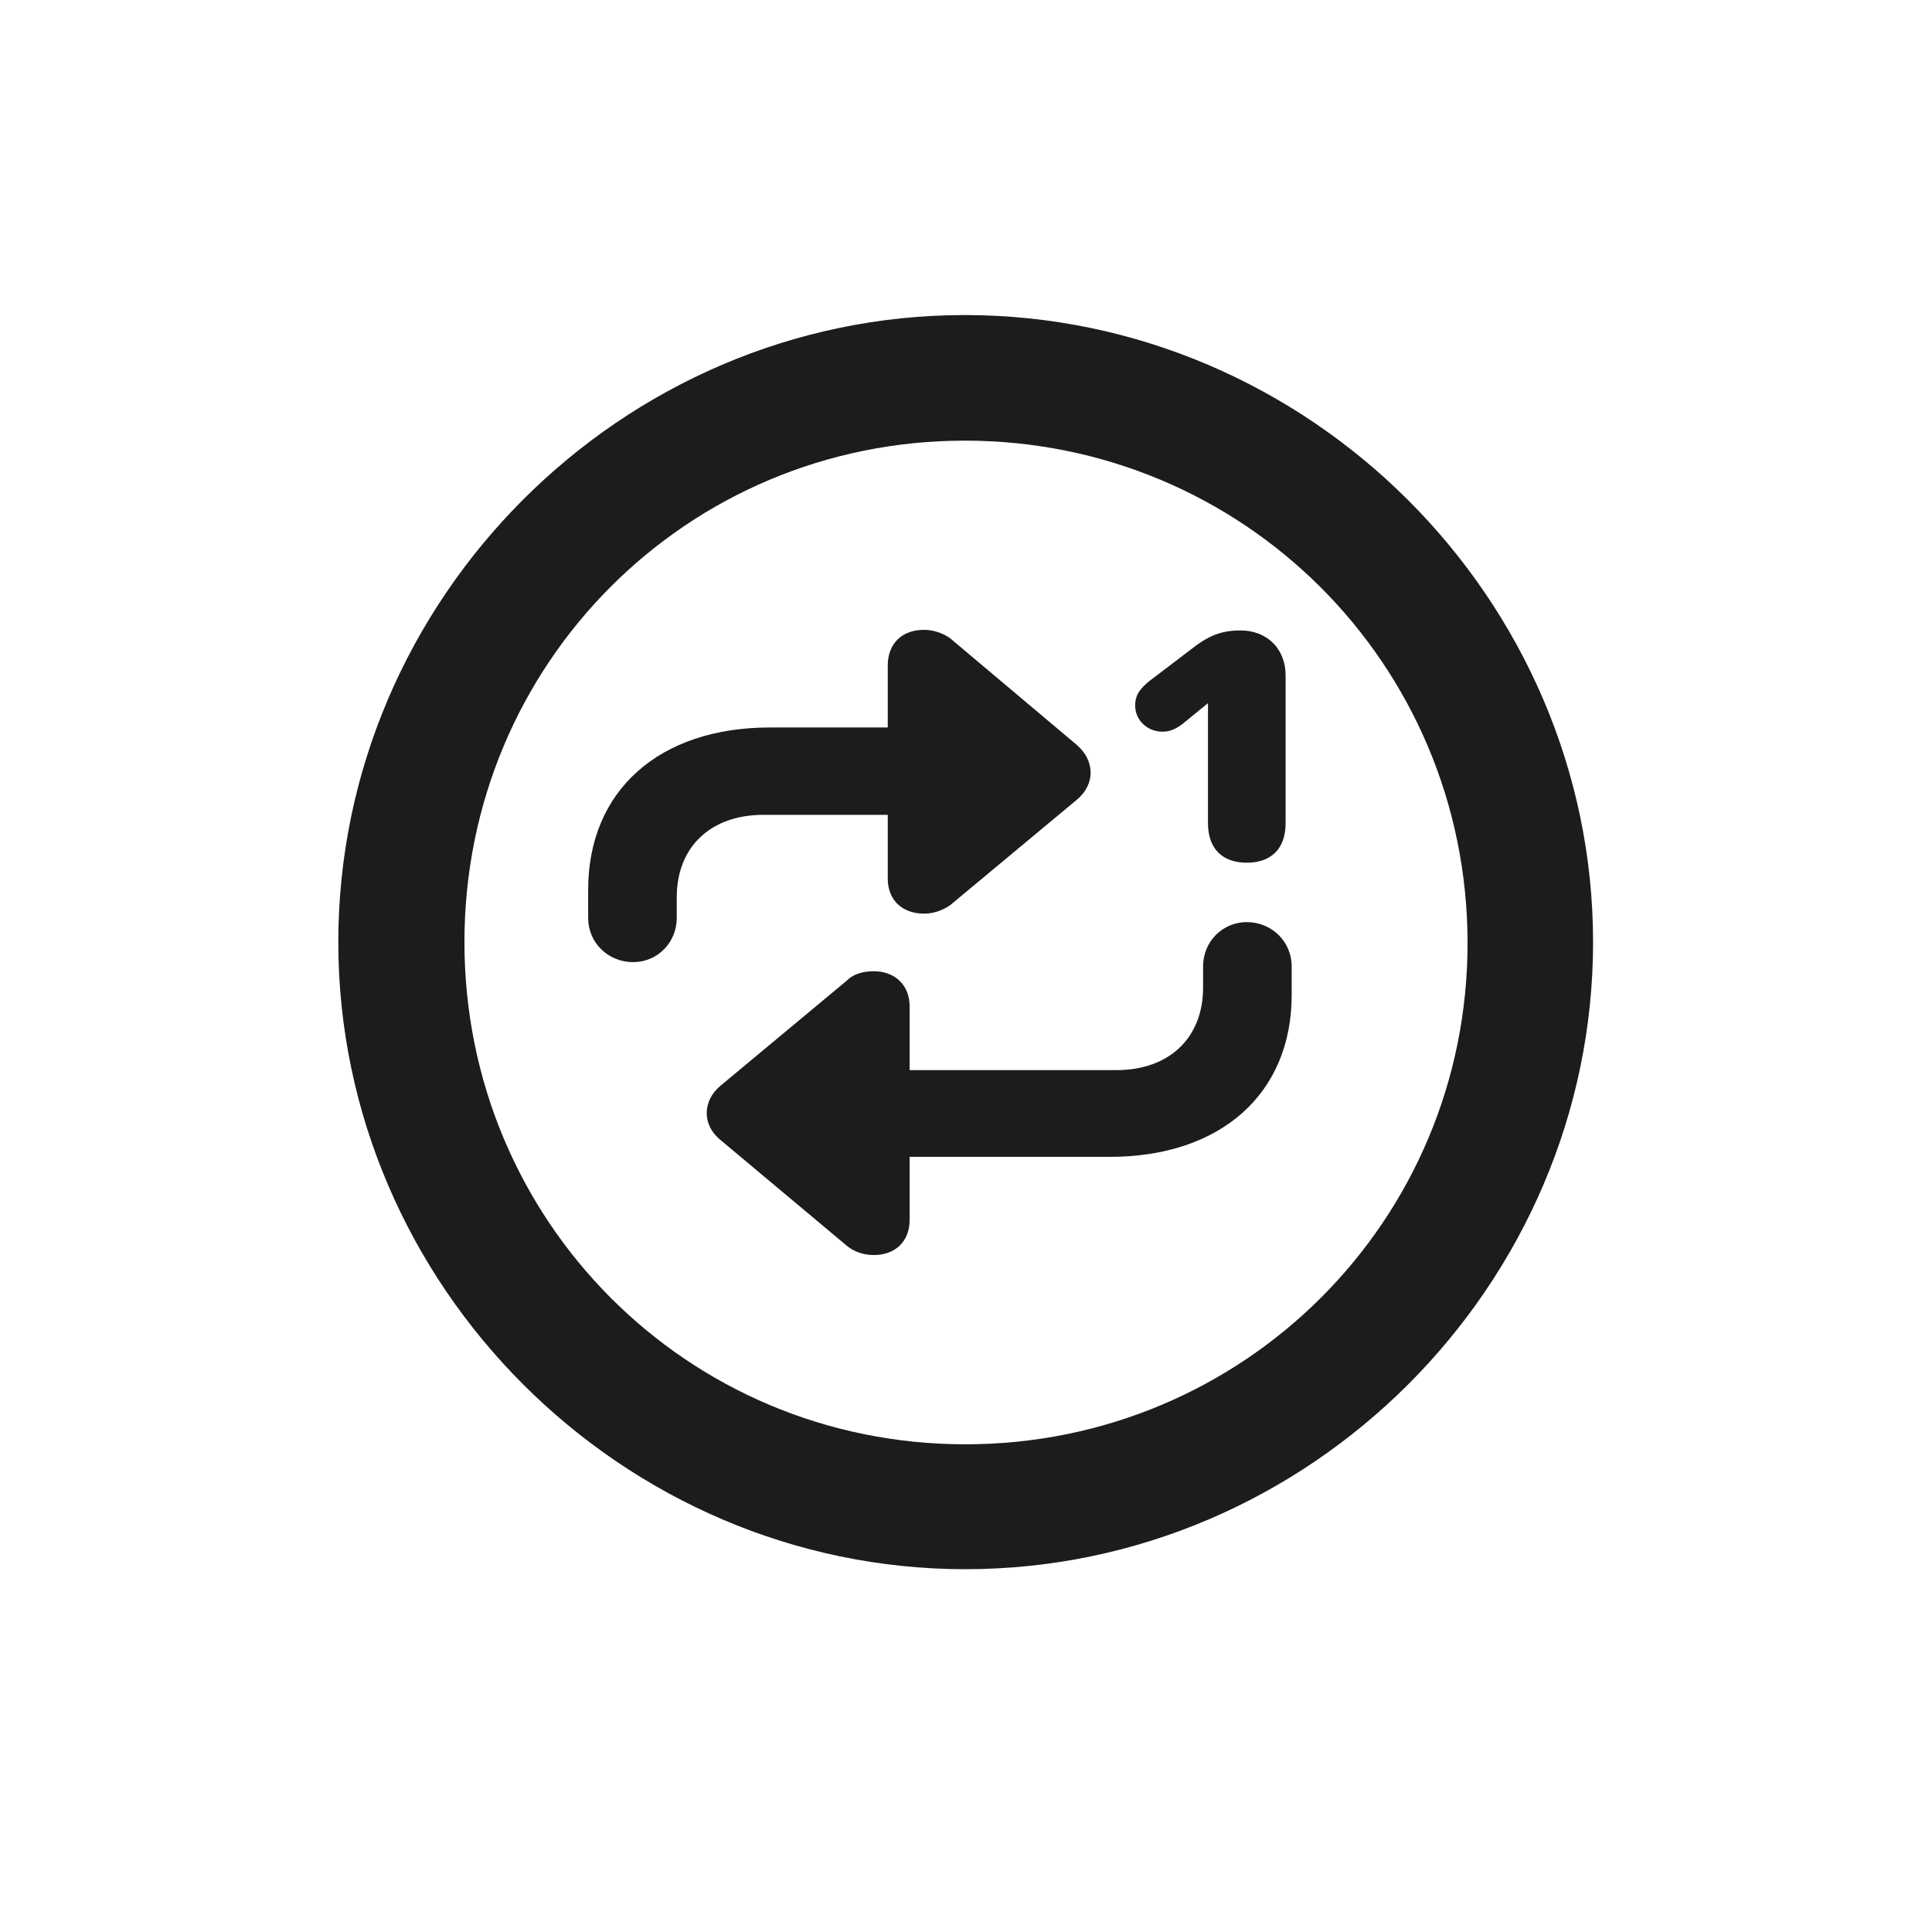 <svg width="28" height="28" viewBox="0 0 28 28" fill="none" xmlns="http://www.w3.org/2000/svg">
<path d="M13.991 22.742C18.975 22.742 23.088 18.629 23.088 13.654C23.088 8.68 18.966 4.566 13.982 4.566C9.008 4.566 4.903 8.68 4.903 13.654C4.903 18.629 9.017 22.742 13.991 22.742ZM13.991 20.932C9.957 20.932 6.731 17.689 6.731 13.654C6.731 9.62 9.957 6.386 13.982 6.386C18.017 6.386 21.26 9.62 21.269 13.654C21.277 17.689 18.025 20.932 13.991 20.932ZM8.524 13.303C8.524 13.663 8.814 13.944 9.175 13.944C9.526 13.944 9.808 13.663 9.808 13.303V13.004C9.808 12.274 10.3 11.809 11.065 11.809H12.866V12.731C12.866 13.039 13.068 13.241 13.394 13.241C13.525 13.241 13.657 13.197 13.771 13.118L15.608 11.589C15.881 11.36 15.863 11.018 15.608 10.798L13.771 9.251C13.675 9.181 13.534 9.128 13.394 9.128C13.068 9.128 12.866 9.33 12.866 9.646V10.543H11.161C9.553 10.543 8.524 11.457 8.524 12.898V13.303ZM18.069 12.503C18.421 12.503 18.632 12.301 18.632 11.932V9.787C18.632 9.4 18.359 9.137 17.981 9.137C17.691 9.137 17.507 9.216 17.252 9.418L16.663 9.866C16.523 9.98 16.452 10.068 16.452 10.227C16.452 10.438 16.628 10.604 16.848 10.604C16.953 10.604 17.032 10.569 17.129 10.499L17.507 10.191V11.932C17.507 12.301 17.718 12.503 18.069 12.503ZM13.183 14.586C13.183 14.278 12.972 14.076 12.664 14.076C12.515 14.076 12.374 14.111 12.277 14.208L10.44 15.737C10.185 15.948 10.168 16.3 10.44 16.52L12.277 18.058C12.383 18.145 12.523 18.189 12.664 18.189C12.98 18.189 13.183 17.987 13.183 17.68V16.766H16.083C17.691 16.766 18.72 15.852 18.72 14.419V14.006C18.72 13.646 18.43 13.364 18.069 13.364C17.718 13.364 17.436 13.646 17.436 14.006V14.313C17.436 15.043 16.944 15.509 16.18 15.509H13.183V14.586Z" fill="#1C1C1E"/>
</svg>
